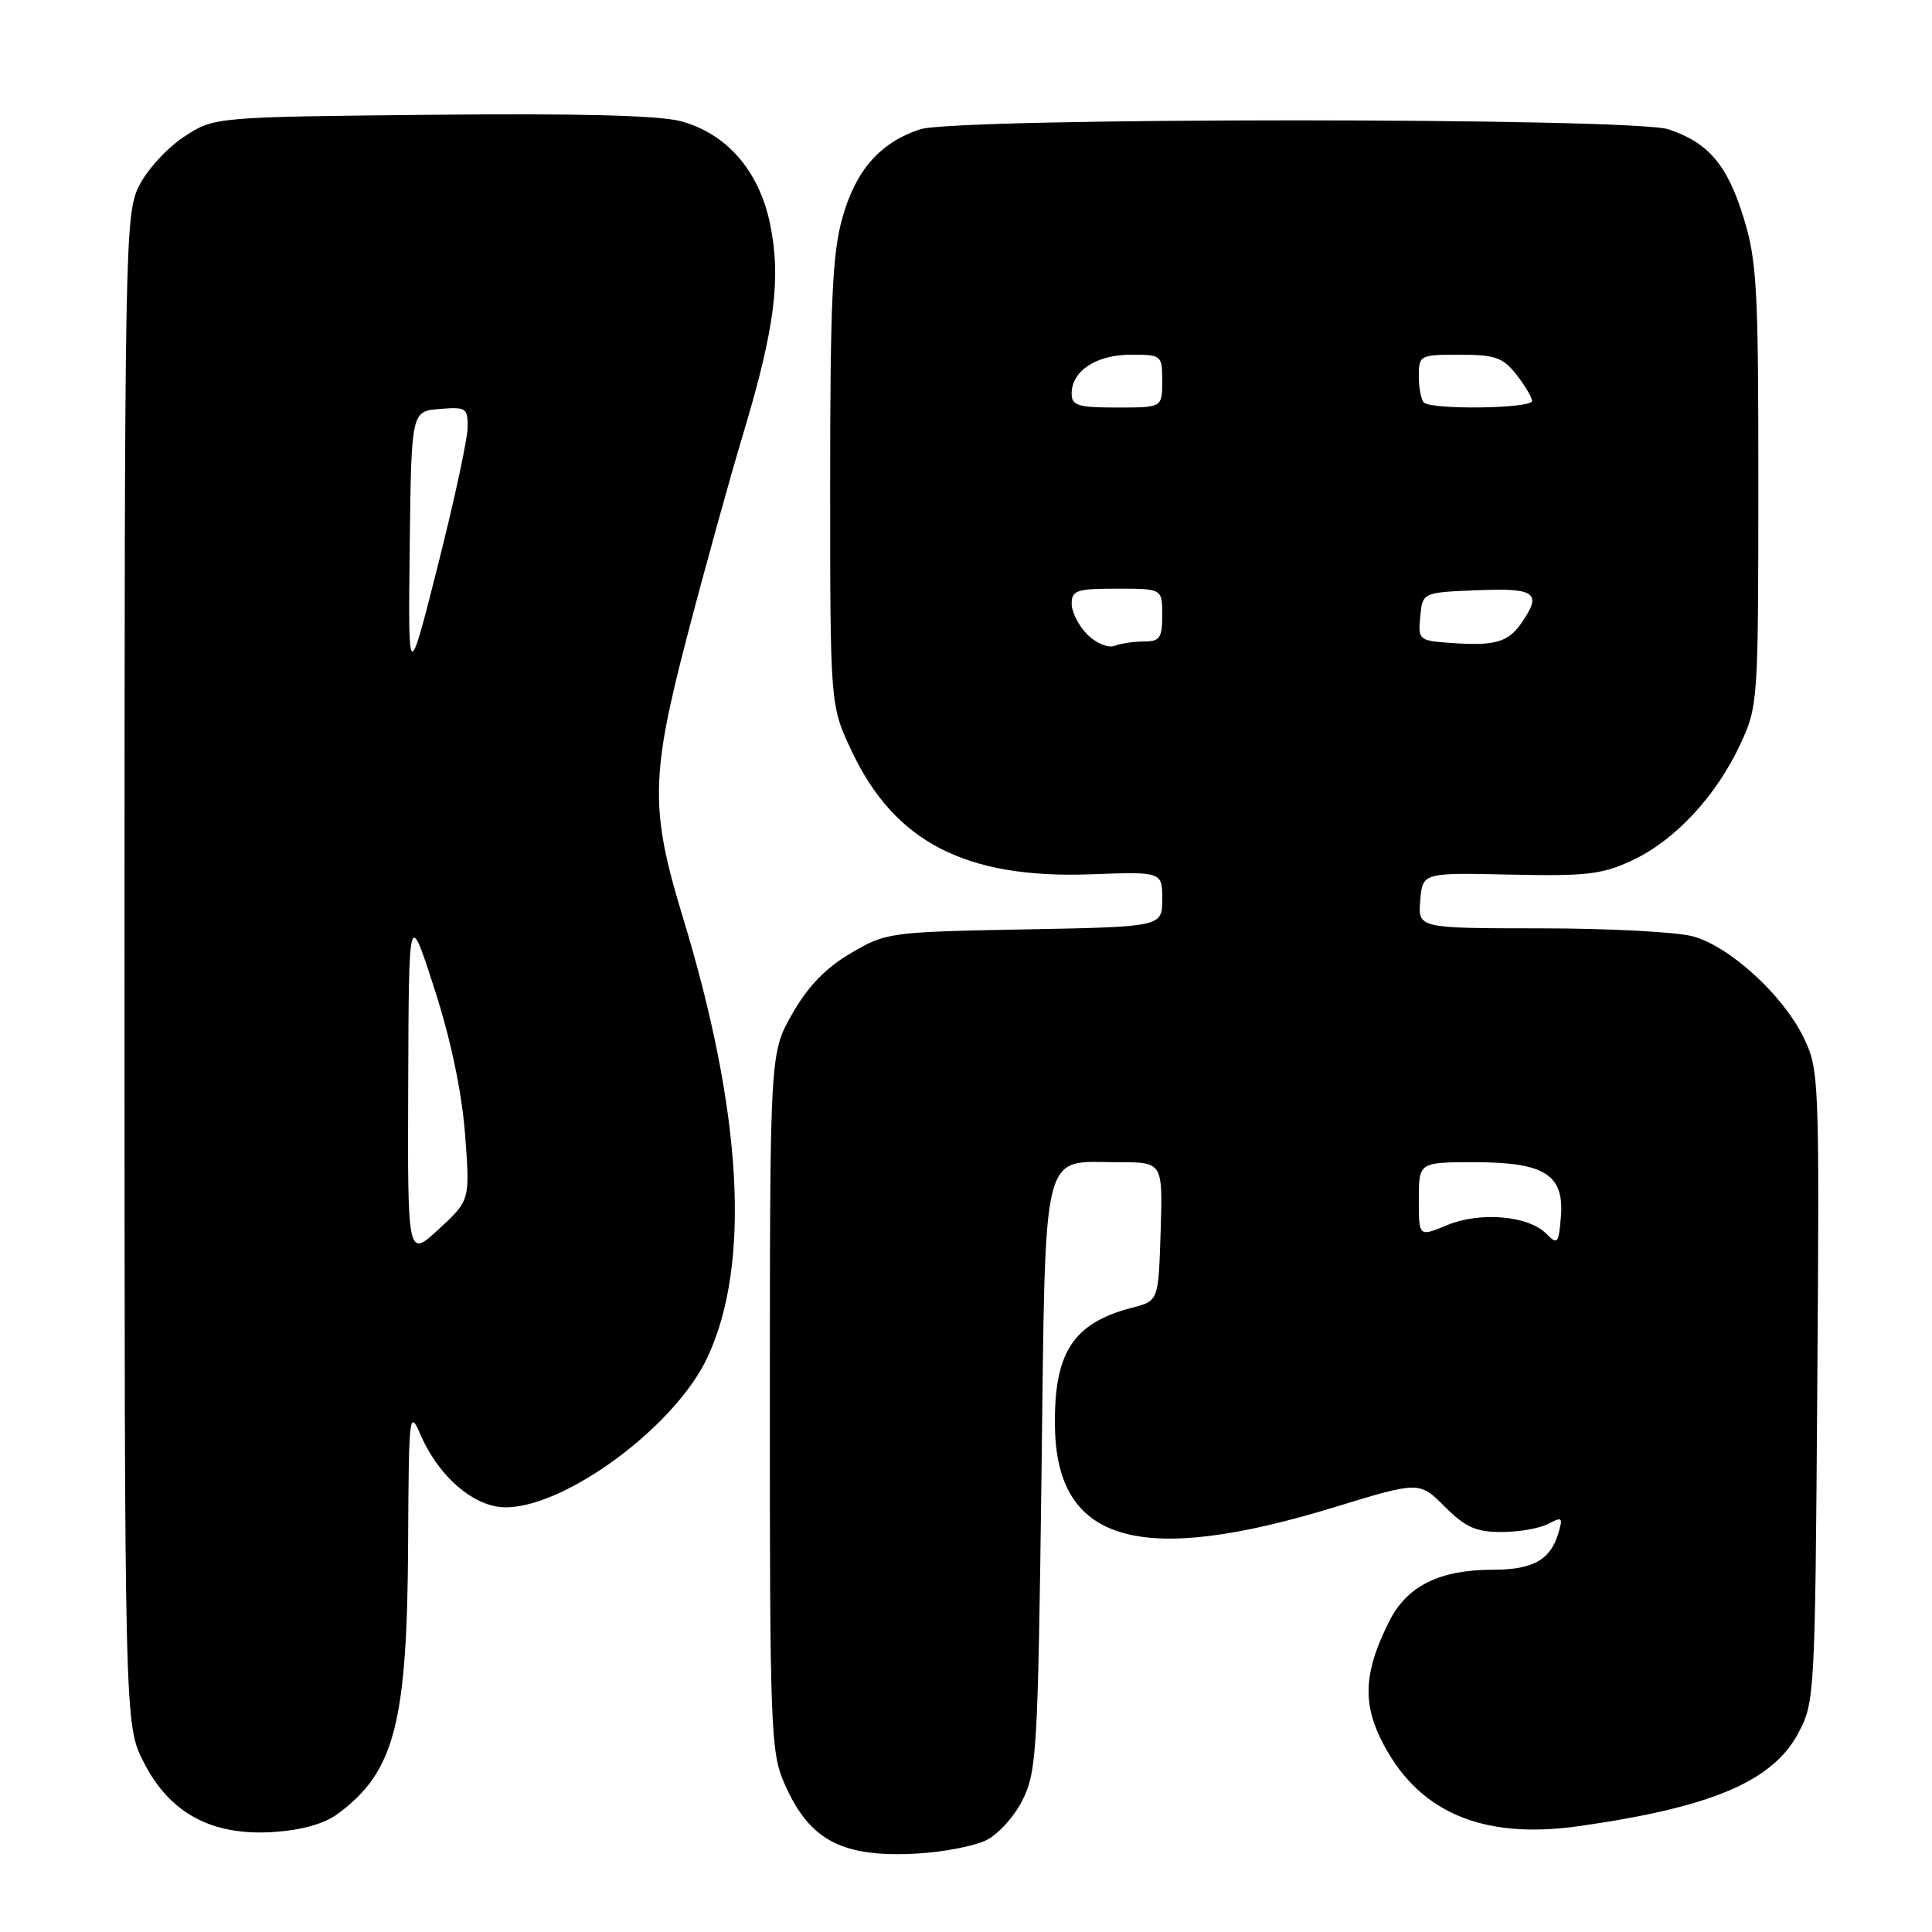 <?xml version="1.0" encoding="UTF-8" standalone="no"?>
<!DOCTYPE svg PUBLIC "-//W3C//DTD SVG 1.1//EN" "http://www.w3.org/Graphics/SVG/1.1/DTD/svg11.dtd" >
<svg xmlns="http://www.w3.org/2000/svg" xmlns:xlink="http://www.w3.org/1999/xlink" version="1.1" viewBox="0 0 256 256">
 <g >
 <path fill="currentColor"
d=" M 130.60 243.88 C 132.22 243.11 134.38 240.74 135.50 238.50 C 137.37 234.76 137.53 231.93 138.00 195.67 C 138.57 151.05 137.85 154.00 148.23 154.00 C 154.08 154.00 154.08 154.00 153.79 163.19 C 153.50 172.38 153.50 172.38 150.04 173.27 C 142.14 175.31 139.60 179.27 139.79 189.23 C 140.09 204.43 151.13 207.56 176.79 199.72 C 188.07 196.27 188.07 196.27 191.44 199.64 C 194.18 202.38 195.57 203.00 198.97 203.00 C 201.26 203.00 204.04 202.51 205.16 201.91 C 206.99 200.94 207.12 201.06 206.49 203.16 C 205.44 206.71 203.11 208.00 197.78 208.00 C 190.79 208.00 186.49 210.12 184.14 214.72 C 180.84 221.19 180.51 225.35 182.89 230.28 C 187.60 240.01 196.18 243.82 209.24 241.97 C 226.77 239.48 234.86 236.05 238.27 229.67 C 240.46 225.58 240.51 224.72 240.80 183.67 C 241.09 142.90 241.05 141.73 239.00 137.50 C 236.28 131.88 229.25 125.44 224.35 124.08 C 222.23 123.49 213.16 123.01 204.19 123.01 C 187.88 123.00 187.88 123.00 188.19 119.32 C 188.50 115.63 188.50 115.63 200.11 115.89 C 210.26 116.11 212.30 115.87 216.33 113.98 C 221.97 111.32 227.40 105.48 230.59 98.64 C 232.94 93.59 232.98 92.99 232.99 64.36 C 233.00 38.11 232.80 34.57 231.02 28.80 C 228.87 21.84 226.38 18.91 221.10 17.14 C 216.35 15.55 126.66 15.55 121.90 17.14 C 116.57 18.92 113.39 22.56 111.61 28.90 C 110.30 33.57 110.00 40.06 110.00 64.07 C 110.00 93.50 110.00 93.50 112.87 99.56 C 118.56 111.60 127.99 116.45 144.51 115.85 C 154.00 115.50 154.00 115.50 154.00 119.15 C 154.00 122.81 154.00 122.81 135.75 123.15 C 117.86 123.49 117.41 123.56 112.74 126.30 C 109.44 128.23 107.07 130.68 105.00 134.30 C 102.02 139.50 102.02 139.50 102.01 185.67 C 102.00 228.57 102.13 232.14 103.87 236.17 C 107.20 243.88 111.52 246.17 121.60 245.60 C 124.95 245.41 129.00 244.63 130.60 243.88 Z  M 44.76 240.34 C 52.32 234.75 53.97 228.33 54.08 204.20 C 54.16 187.53 54.25 186.70 55.67 190.00 C 57.84 195.05 61.84 198.88 65.73 199.61 C 73.10 200.99 89.17 189.65 93.75 179.84 C 99.52 167.47 98.39 147.45 90.43 121.37 C 86.15 107.33 86.22 102.83 91.00 84.50 C 93.29 75.70 96.66 63.52 98.49 57.44 C 102.68 43.48 103.52 36.84 102.03 29.63 C 100.57 22.62 96.28 17.69 90.21 16.06 C 87.36 15.29 76.51 15.01 57.16 15.21 C 28.35 15.50 28.35 15.50 24.33 18.16 C 22.12 19.62 19.45 22.55 18.41 24.66 C 16.57 28.36 16.50 32.15 16.50 128.50 C 16.50 228.50 16.50 228.50 19.04 233.50 C 22.48 240.28 28.08 243.29 36.26 242.75 C 40.01 242.50 42.98 241.66 44.76 240.34 Z  M 204.89 163.47 C 202.51 161.07 196.08 160.52 191.71 162.35 C 188.00 163.90 188.00 163.90 188.00 158.95 C 188.00 154.00 188.00 154.00 195.39 154.00 C 204.71 154.00 207.31 155.66 206.82 161.32 C 206.53 164.80 206.37 164.97 204.89 163.47 Z  M 144.08 84.08 C 142.93 82.93 142.00 81.10 142.00 80.00 C 142.00 78.22 142.67 78.00 148.00 78.00 C 154.00 78.00 154.00 78.00 154.00 81.50 C 154.00 84.54 153.68 85.00 151.58 85.00 C 150.25 85.00 148.49 85.26 147.66 85.58 C 146.83 85.89 145.22 85.22 144.08 84.08 Z  M 192.19 85.19 C 188.00 84.89 187.89 84.79 188.19 81.69 C 188.50 78.50 188.50 78.50 195.75 78.21 C 203.54 77.89 204.40 78.55 201.53 82.65 C 199.80 85.12 198.02 85.61 192.19 85.19 Z  M 142.00 52.15 C 142.00 49.15 145.27 47.00 149.83 47.00 C 153.93 47.00 154.00 47.06 154.00 50.50 C 154.00 54.00 154.00 54.00 148.00 54.00 C 142.83 54.00 142.00 53.74 142.00 52.15 Z  M 188.67 53.33 C 188.30 52.97 188.00 51.39 188.00 49.83 C 188.00 47.07 188.13 47.00 193.43 47.00 C 198.10 47.00 199.14 47.37 200.93 49.63 C 202.07 51.08 203.00 52.66 203.00 53.13 C 203.00 54.14 189.66 54.33 188.67 53.33 Z  M 54.09 143.60 C 54.17 120.50 54.17 120.50 57.56 131.00 C 59.74 137.78 61.18 144.61 61.62 150.27 C 62.29 159.04 62.29 159.04 58.14 162.87 C 54.00 166.69 54.00 166.69 54.09 143.60 Z  M 54.29 72.50 C 54.50 54.50 54.50 54.50 58.25 54.19 C 61.77 53.90 62.00 54.05 61.96 56.69 C 61.94 58.24 60.16 66.47 58.00 75.00 C 54.08 90.50 54.08 90.50 54.29 72.50 Z "/>
</g>
</svg>
